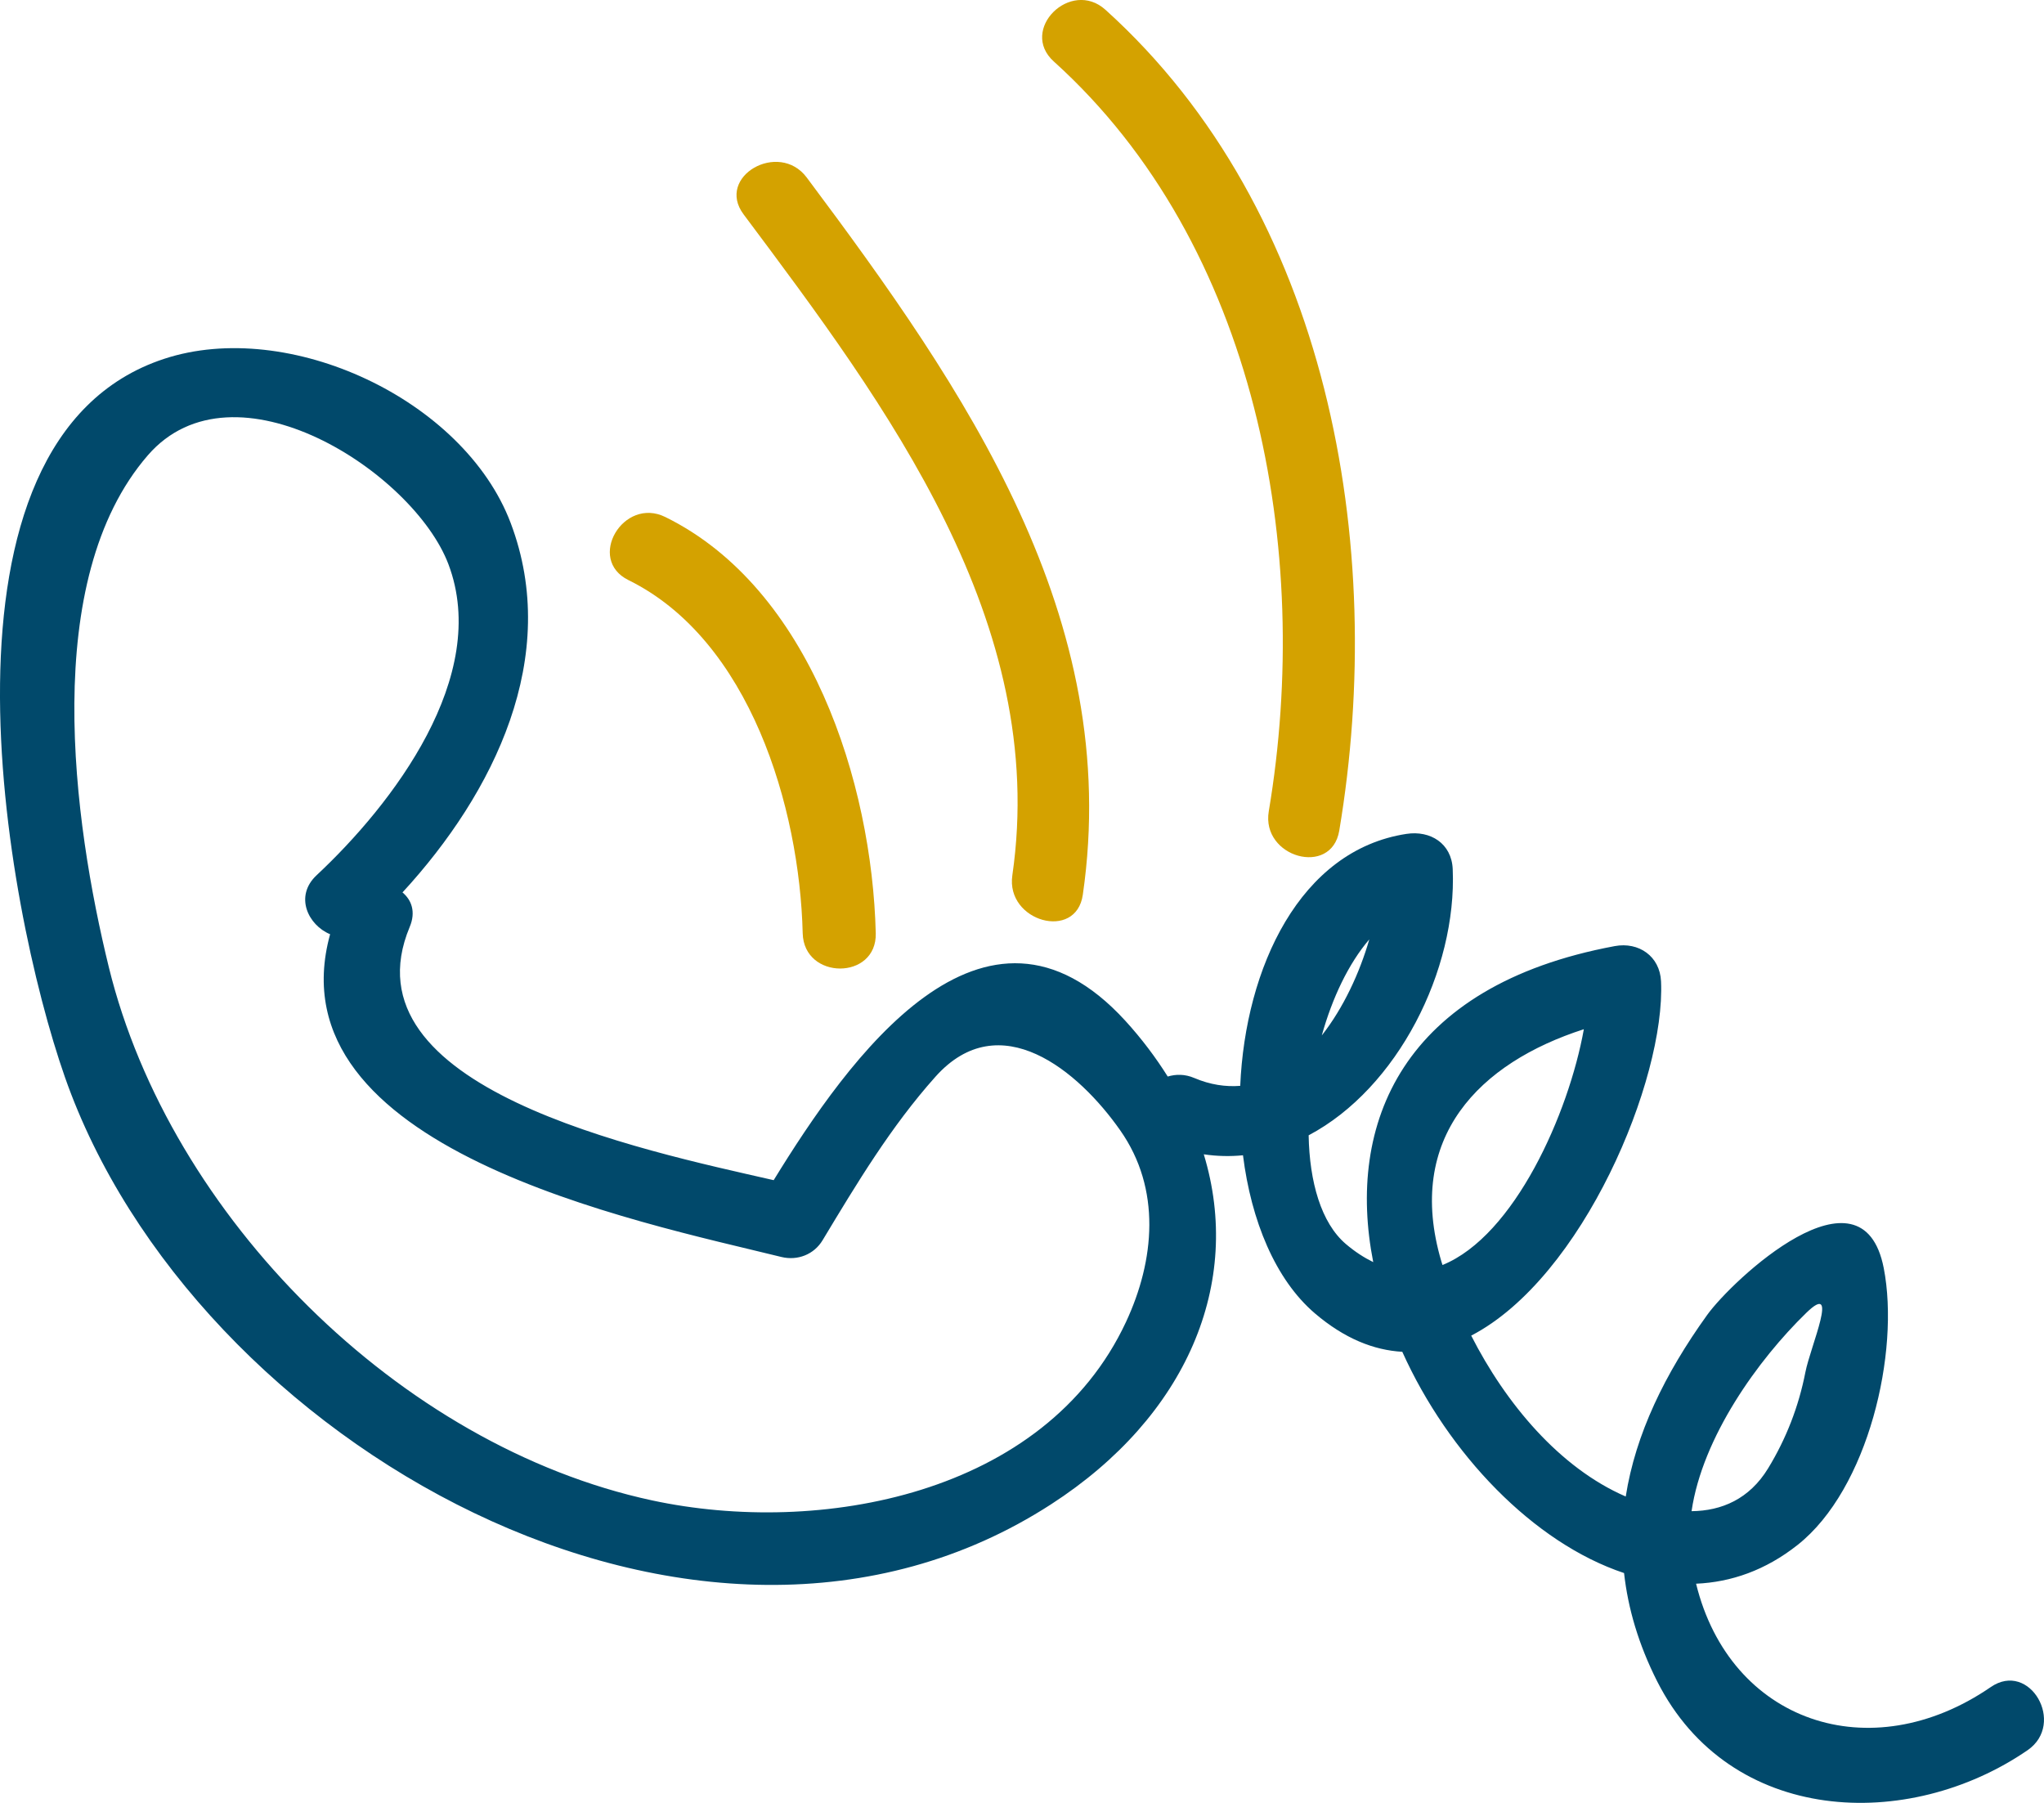 <?xml version="1.0" encoding="utf-8"?>
<!-- Generator: Adobe Illustrator 16.0.0, SVG Export Plug-In . SVG Version: 6.00 Build 0)  -->
<!DOCTYPE svg PUBLIC "-//W3C//DTD SVG 1.1//EN" "http://www.w3.org/Graphics/SVG/1.1/DTD/svg11.dtd">
<svg version="1.1" id="Calque_1" xmlns="http://www.w3.org/2000/svg" xmlns:xlink="http://www.w3.org/1999/xlink" x="0px" y="0px"
	 width="60.793px" height="53.614px" viewBox="0 0 60.793 53.614" enable-background="new 0 0 60.793 53.614" xml:space="preserve">
<g>
	<path fill="#D4A200" d="M18.692,17.252c3.616,1.781,5.089,6.762,5.182,10.502c0.034,1.397,2.208,1.401,2.173,0
		c-0.11-4.474-1.946-10.256-6.258-12.378C18.537,14.758,17.435,16.633,18.692,17.252z"/>
	<path fill="#D4A200" d="M30.109,26.033c-0.199,1.371,1.896,1.961,2.096,0.578c1.195-8.242-3.499-15.031-8.212-21.333
		c-0.829-1.108-2.717-0.027-1.877,1.097C26.374,12.068,31.201,18.504,30.109,26.033z"/>
	<path fill="#D4A200" d="M37.736,24.127c-0.231,1.371,1.863,1.958,2.096,0.578c1.43-8.502-0.31-18.42-6.953-24.414
		c-1.037-0.936-2.58,0.597-1.537,1.537C37.385,7.281,39.042,16.365,37.736,24.127z"/>
	<path fill="#01496B" d="M59.209,50.172c-3.588,2.463-7.754,1.041-8.764-3.074c1.043-0.045,2.068-0.4,3.018-1.152
		c2.105-1.662,3.049-5.738,2.564-8.232c-0.639-3.281-4.515,0.365-5.252,1.391c-1.26,1.752-2.131,3.545-2.422,5.4
		c-1.974-0.855-3.572-2.773-4.596-4.785c3.326-1.727,5.781-7.623,5.646-10.535c-0.034-0.748-0.663-1.181-1.376-1.049
		c-6.34,1.18-7.99,5.299-7.184,9.398c-0.268-0.131-0.54-0.305-0.815-0.539c-0.737-0.629-1.081-1.852-1.106-3.232
		c2.646-1.398,4.414-4.916,4.285-7.917c-0.033-0.764-0.665-1.156-1.376-1.047c-3.167,0.483-4.791,3.979-4.944,7.493
		c-0.43,0.033-0.885-0.029-1.367-0.234c-0.279-0.119-0.549-0.115-0.789-0.043c-0.355-0.564-0.769-1.119-1.261-1.658
		c-4.208-4.602-8.247,1.143-10.459,4.74c-3.95-0.9-12.83-2.738-10.825-7.532c0.187-0.445,0.055-0.801-0.215-1.025
		c2.725-2.96,4.723-7.015,3.216-10.991c-1.391-3.671-6.602-6.097-10.307-4.877c-7.284,2.397-4.742,16.245-2.95,21.359
		c3.805,10.863,18.875,19.475,29.335,12.703c4.033-2.609,5.705-6.572,4.538-10.406c0.397,0.059,0.786,0.066,1.166,0.029
		c0.243,1.941,0.96,3.695,2.141,4.703c0.88,0.75,1.753,1.094,2.597,1.141c1.369,3.039,3.905,5.684,6.596,6.58
		c0.117,1.051,0.43,2.121,0.983,3.217c2.166,4.283,7.47,4.488,11.019,2.051C61.452,51.258,60.367,49.374,59.209,50.172z
		 M33.491,39.311c-2.409,5.166-9.132,6.377-14.098,5.309c-7.513-1.615-14.34-8.461-16.154-15.848
		C2.172,24.422,1.181,17.25,4.397,13.54c2.563-2.957,7.902,0.499,8.94,3.239c1.263,3.336-1.67,7.147-3.922,9.251
		c-0.666,0.623-0.25,1.483,0.403,1.753c-1.756,6.379,9.12,8.538,13.422,9.598c0.48,0.117,0.971-0.072,1.227-0.5
		c1.021-1.695,2.03-3.377,3.354-4.859c1.916-2.145,4.263-0.168,5.496,1.592C34.545,35.36,34.342,37.485,33.491,39.311z
		 M39.313,30.793c0.31-1.111,0.792-2.133,1.413-2.857C40.439,28.932,39.957,29.973,39.313,30.793z M47.107,30.608
		c-0.449,2.504-2.064,6.145-4.204,7.012c-0.011-0.037-0.023-0.072-0.034-0.107C41.78,33.823,44.011,31.604,47.107,30.608z
		 M53.723,39.043c1-0.973,0.125,0.99-0.027,1.766c-0.199,1.02-0.57,1.975-1.109,2.859c-0.557,0.912-1.381,1.264-2.276,1.273
		C50.631,42.743,52.29,40.434,53.723,39.043z"/>
</g>
</svg>
